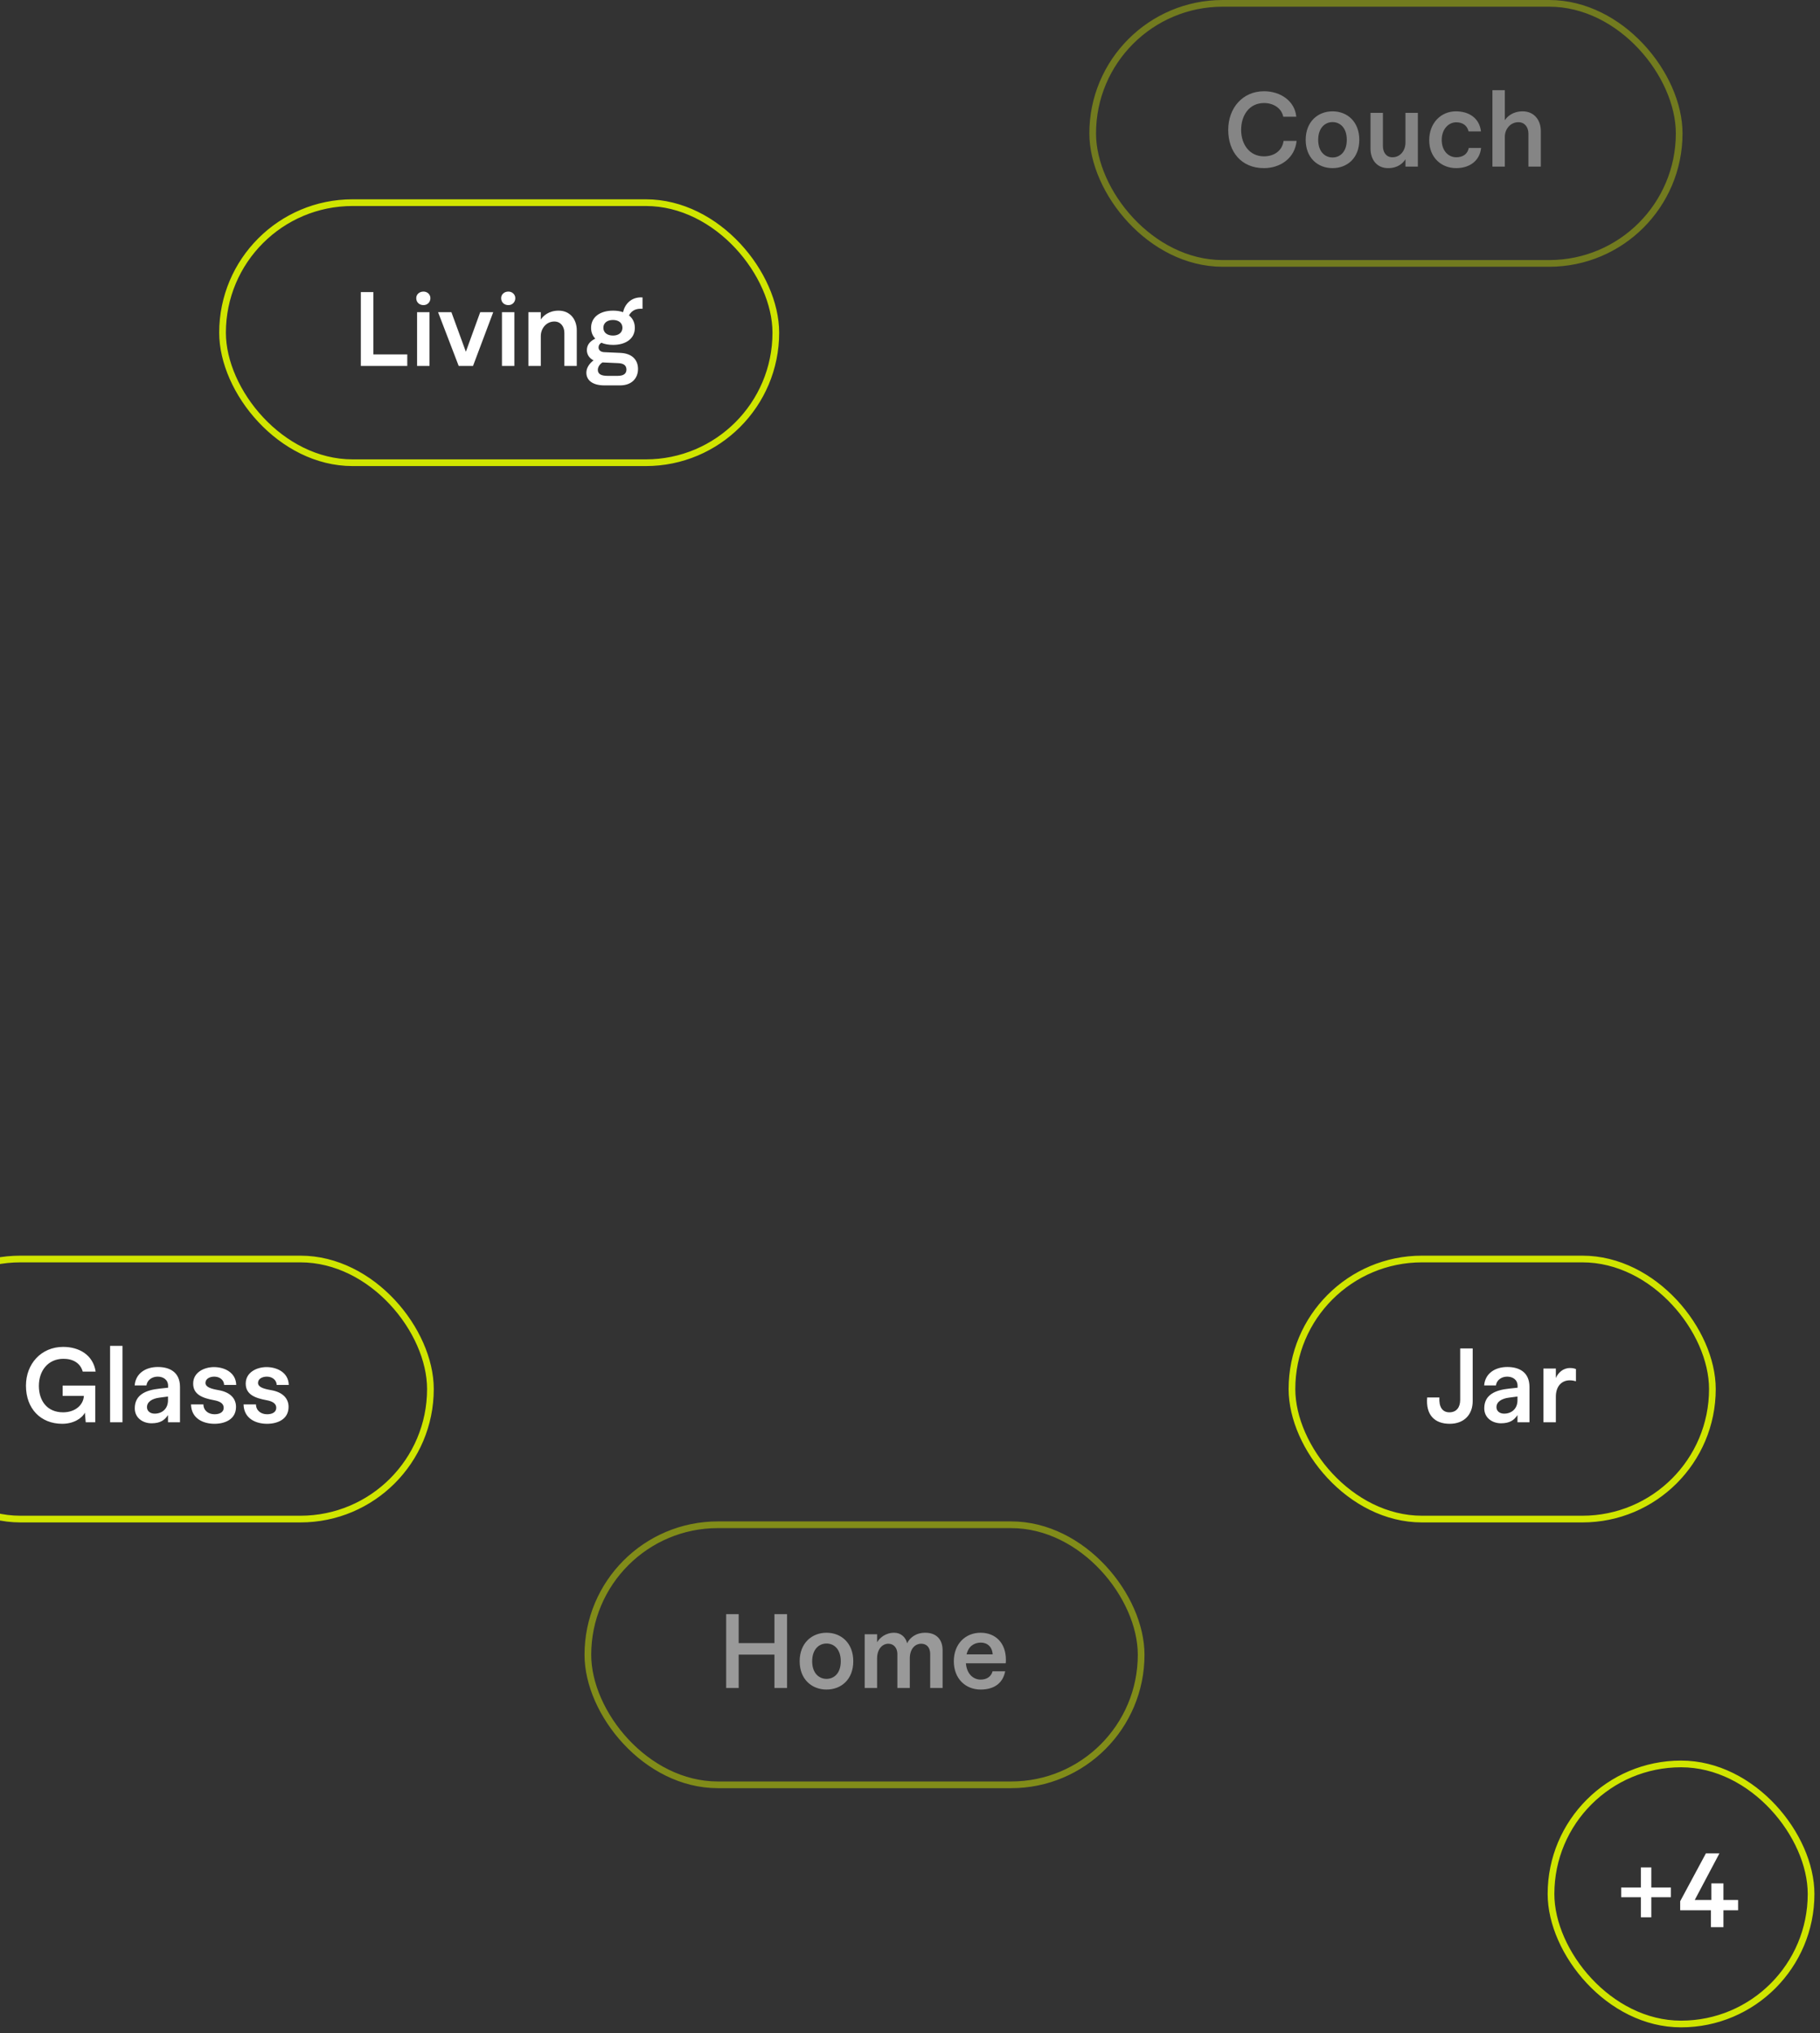 <svg width="274" height="306" viewBox="0 0 274 306" fill="none" xmlns="http://www.w3.org/2000/svg">
<rect x="0" y="0" width="274" height="306" fill="#333333" stroke="none"/>
<g opacity="0.5">
<path d="M116.593 249.045V254.076H118.491V242.965H116.593V247.316H111.207V242.965H109.324V254.076H111.207V249.045H116.593ZM120.389 250.048C120.389 252.779 122.226 254.307 124.432 254.307C126.655 254.307 128.46 252.779 128.46 250.048C128.46 247.316 126.655 245.758 124.432 245.758C122.226 245.758 120.389 247.316 120.389 250.048ZM122.272 250.048C122.272 248.227 123.321 247.378 124.432 247.378C125.559 247.378 126.578 248.227 126.578 250.048C126.578 251.869 125.559 252.702 124.432 252.702C123.321 252.702 122.272 251.869 122.272 250.048ZM139.299 245.758C137.864 245.758 136.953 246.529 136.567 247.347C136.367 246.452 135.642 245.758 134.623 245.758C133.311 245.758 132.432 246.529 132.046 247.193V245.989H130.179V254.076H132.046V249.631C132.046 248.181 132.864 247.409 133.743 247.409C134.546 247.409 135.101 248.042 135.101 248.968V254.076H136.969V249.631C136.969 248.212 137.74 247.409 138.697 247.409C139.5 247.409 140.04 247.965 140.04 248.968V254.076H141.907V248.397C141.907 246.715 140.919 245.758 139.299 245.758ZM147.625 245.758C145.326 245.758 143.598 247.455 143.598 250.048C143.598 252.656 145.341 254.307 147.641 254.307C149.493 254.307 150.959 253.489 151.329 251.56H149.431C149.215 252.378 148.536 252.81 147.641 252.81C146.453 252.81 145.527 251.869 145.419 250.357H151.406C151.437 250.171 151.437 250.033 151.437 249.863C151.452 247.316 149.894 245.758 147.625 245.758ZM145.511 249.014C145.804 247.81 146.638 247.239 147.672 247.239C148.644 247.239 149.385 247.887 149.446 249.014H145.511Z" fill="white"/>
<rect x="88.504" y="229.504" width="83.295" height="39.144" rx="19.572" stroke="#D0E500" stroke-width="1.008"/>
</g>
<path d="M221.713 202.965H219.83V210.712C219.83 211.823 219.275 212.579 218.21 212.579C217.114 212.579 216.62 211.73 216.698 210.341H214.861C214.63 212.949 215.957 214.307 218.256 214.307C220.432 214.307 221.713 212.903 221.713 210.897V202.965ZM226.927 205.758C225.09 205.758 223.578 206.715 223.439 208.536H225.214C225.306 207.733 226.047 207.208 226.896 207.208C227.729 207.208 228.47 207.656 228.47 208.597V208.875L227.174 209.014C225.137 209.23 223.455 209.924 223.455 211.977C223.455 213.428 224.674 214.23 225.97 214.23C227.328 214.23 227.961 213.736 228.455 212.995V214.076H230.26V208.752C230.26 206.468 228.624 205.758 226.927 205.758ZM226.448 212.779C225.739 212.779 225.291 212.363 225.291 211.807C225.291 210.989 226.078 210.511 227.158 210.372L228.455 210.202V210.773C228.455 212.054 227.559 212.779 226.448 212.779ZM236.363 205.912C235.313 205.912 234.557 206.637 234.233 207.425V205.989H232.366V214.076H234.233V210.233C234.233 208.566 235.19 207.764 236.316 207.764C236.702 207.764 236.965 207.826 237.258 207.903V206.066C236.995 205.974 236.764 205.912 236.363 205.912Z" fill="white"/>
<rect x="194.504" y="189.504" width="63.295" height="39.144" rx="19.572" stroke="#D0E500" stroke-width="1.008"/>
<path d="M12.627 210.11C12.55 211.514 11.284 212.579 9.494 212.579C7.087 212.579 5.852 210.835 5.852 208.597C5.852 206.329 7.225 204.523 9.556 204.523C11.022 204.523 12.102 205.187 12.457 206.452H14.401C14.015 203.937 11.917 202.733 9.509 202.733C6.191 202.733 3.908 205.295 3.908 208.566C3.908 212.039 6.13 214.307 9.37 214.307C11.053 214.307 12.333 213.505 12.781 212.625L12.904 214.076H14.34V208.551H9.432V210.11H12.627ZM16.573 214.076H18.441V202.579H16.573V214.076ZM23.763 205.758C21.927 205.758 20.415 206.715 20.276 208.536H22.05C22.143 207.733 22.884 207.208 23.733 207.208C24.566 207.208 25.306 207.656 25.306 208.597V208.875L24.01 209.014C21.973 209.23 20.291 209.924 20.291 211.977C20.291 213.428 21.51 214.23 22.807 214.23C24.165 214.23 24.797 213.736 25.291 212.995V214.076H27.097V208.752C27.097 206.468 25.461 205.758 23.763 205.758ZM23.285 212.779C22.575 212.779 22.128 212.363 22.128 211.807C22.128 210.989 22.915 210.511 23.995 210.372L25.291 210.202V210.773C25.291 212.054 24.396 212.779 23.285 212.779ZM28.757 211.391C28.803 213.52 30.593 214.307 32.291 214.307C33.834 214.307 35.531 213.659 35.531 211.761C35.531 210.511 34.683 209.554 32.923 209.245C31.766 209.045 30.933 208.783 30.933 208.15C30.933 207.502 31.627 207.208 32.26 207.208C33.093 207.208 33.726 207.733 33.741 208.458H35.562C35.516 206.545 33.741 205.773 32.213 205.773C30.778 205.773 29.081 206.529 29.081 208.258C29.081 209.909 30.485 210.434 32.229 210.758C33.078 210.912 33.679 211.236 33.679 211.9C33.679 212.563 33.062 212.872 32.306 212.872C31.349 212.872 30.639 212.301 30.624 211.391H28.757ZM36.669 211.391C36.715 213.52 38.505 214.307 40.203 214.307C41.746 214.307 43.443 213.659 43.443 211.761C43.443 210.511 42.594 209.554 40.835 209.245C39.678 209.045 38.844 208.783 38.844 208.15C38.844 207.502 39.539 207.208 40.172 207.208C41.005 207.208 41.638 207.733 41.653 208.458H43.474C43.428 206.545 41.653 205.773 40.125 205.773C38.69 205.773 36.993 206.529 36.993 208.258C36.993 209.909 38.397 210.434 40.141 210.758C40.99 210.912 41.591 211.236 41.591 211.9C41.591 212.563 40.974 212.872 40.218 212.872C39.261 212.872 38.551 212.301 38.536 211.391H36.669Z" fill="white"/>
<rect x="-16.496" y="189.504" width="81.295" height="39.144" rx="19.572" stroke="#D0E500" stroke-width="1.008"/>
<path d="M54.324 55.076H61.315V53.347H56.207V43.965H54.324V55.076ZM63.763 45.925C64.35 45.925 64.797 45.477 64.797 44.875C64.797 44.335 64.35 43.888 63.763 43.888C63.099 43.888 62.667 44.335 62.667 44.875C62.667 45.477 63.099 45.925 63.763 45.925ZM64.658 55.076V46.989H62.791V55.076H64.658ZM70.135 52.946L67.959 46.989H65.953L69.055 55.076H71.215L74.255 46.989H72.296L70.135 52.946ZM76.543 45.925C77.129 45.925 77.577 45.477 77.577 44.875C77.577 44.335 77.129 43.888 76.543 43.888C75.879 43.888 75.447 44.335 75.447 44.875C75.447 45.477 75.879 45.925 76.543 45.925ZM77.438 55.076V46.989H75.57V55.076H77.438ZM84.102 46.758C82.605 46.758 81.756 47.56 81.416 48.1V46.989H79.549V55.076H81.416V50.6C81.416 49.397 82.281 48.394 83.453 48.394C84.41 48.394 84.966 49.15 84.966 50.107V55.076H86.833V49.705C86.833 48.085 85.83 46.758 84.102 46.758ZM93.8 46.989C93.368 46.835 92.859 46.758 92.303 46.758C90.344 46.758 88.986 47.715 88.986 49.35C88.986 50.014 89.217 50.554 89.618 50.971C88.816 51.372 88.353 51.897 88.353 52.715C88.353 53.347 88.708 53.918 89.356 54.242C88.785 54.675 88.276 55.323 88.276 56.094C88.276 57.313 89.325 58.008 90.976 58.008H93.353C95.112 58.008 96.053 56.928 96.053 55.539C96.053 54.134 95.127 53.193 93.399 53.116L90.976 53.008C90.421 52.992 90.112 52.684 90.112 52.298C90.112 51.989 90.266 51.758 90.529 51.588C91.023 51.804 91.624 51.912 92.303 51.912C94.217 51.912 95.575 50.971 95.575 49.35C95.575 48.548 95.251 47.915 94.695 47.468C95.189 46.588 95.93 46.434 96.732 46.48V44.767C94.942 44.659 94.047 45.878 93.8 46.989ZM92.288 50.508C91.393 50.508 90.837 50.045 90.837 49.335C90.837 48.625 91.393 48.162 92.288 48.162C93.152 48.162 93.708 48.625 93.708 49.335C93.708 50.045 93.152 50.508 92.288 50.508ZM94.31 55.631C94.31 56.248 93.862 56.573 93.029 56.573H91.439C90.56 56.573 90.004 56.326 90.004 55.678C90.004 55.245 90.266 54.844 90.698 54.551L93.06 54.659C93.908 54.69 94.31 55.014 94.31 55.631Z" fill="white"/>
<rect x="33.504" y="30.504" width="83.295" height="39.144" rx="19.572" stroke="#D0E500" stroke-width="1.008"/>
<path d="M248.605 284.104V281.079H247.031V284.104H244.068V285.57H247.031V288.594H248.605V285.57H251.552V284.104H248.605ZM259.462 283.486H257.641V285.986H255.141L258.86 278.965H256.823L252.95 286.171V287.529H257.579V290.076H259.462V287.529H261.669V285.986H259.462V283.486Z" fill="white"/>
<rect x="233.504" y="265.504" width="39.152" height="39.144" rx="19.572" stroke="#D0E500" stroke-width="1.008"/>
<g opacity="0.4">
<path d="M195.154 17.576C194.938 15.168 192.732 13.733 190.309 13.733C187.068 13.733 184.908 16.264 184.908 19.551C184.908 22.854 186.883 25.307 190.278 25.307C192.793 25.307 194.954 23.779 195.201 21.202H193.241C193.056 22.622 191.898 23.532 190.278 23.532C188.117 23.532 186.852 21.727 186.852 19.551C186.852 17.375 188.056 15.508 190.309 15.508C191.698 15.508 192.932 16.264 193.195 17.576H195.154ZM196.57 21.048C196.57 23.779 198.407 25.307 200.613 25.307C202.836 25.307 204.641 23.779 204.641 21.048C204.641 18.317 202.836 16.758 200.613 16.758C198.407 16.758 196.57 18.317 196.57 21.048ZM198.453 21.048C198.453 19.227 199.502 18.378 200.613 18.378C201.74 18.378 202.758 19.227 202.758 21.048C202.758 22.869 201.74 23.702 200.613 23.702C199.502 23.702 198.453 22.869 198.453 21.048ZM211.592 21.465C211.592 22.668 210.805 23.671 209.632 23.671C208.675 23.671 208.197 22.915 208.197 21.958V16.989H206.329V22.375C206.329 23.995 207.255 25.307 208.984 25.307C210.481 25.307 211.252 24.52 211.592 23.965V25.076H213.459V16.989H211.592V21.465ZM222.96 19.782C222.729 17.792 221.185 16.758 219.179 16.758C216.957 16.758 215.167 18.486 215.167 21.11C215.167 23.733 217.019 25.307 219.226 25.307C221.185 25.307 222.775 24.258 222.976 22.267H221.124C220.938 23.224 220.198 23.671 219.241 23.671C218.068 23.671 217.05 22.715 217.05 21.063C217.05 19.443 218.068 18.409 219.241 18.409C220.136 18.409 220.877 18.841 221.093 19.782H222.96ZM229.237 16.758C227.741 16.758 226.892 17.56 226.552 18.1V13.579H224.685V25.076H226.552V20.6C226.552 19.397 227.416 18.394 228.589 18.394C229.546 18.394 230.102 19.15 230.102 20.107V25.076H231.969V19.705C231.969 18.085 230.966 16.758 229.237 16.758Z" fill="white"/>
<rect x="164.504" y="0.504" width="88.295" height="39.144" rx="19.572" stroke="#D0E500" stroke-width="1.008"/>
</g>
</svg>
